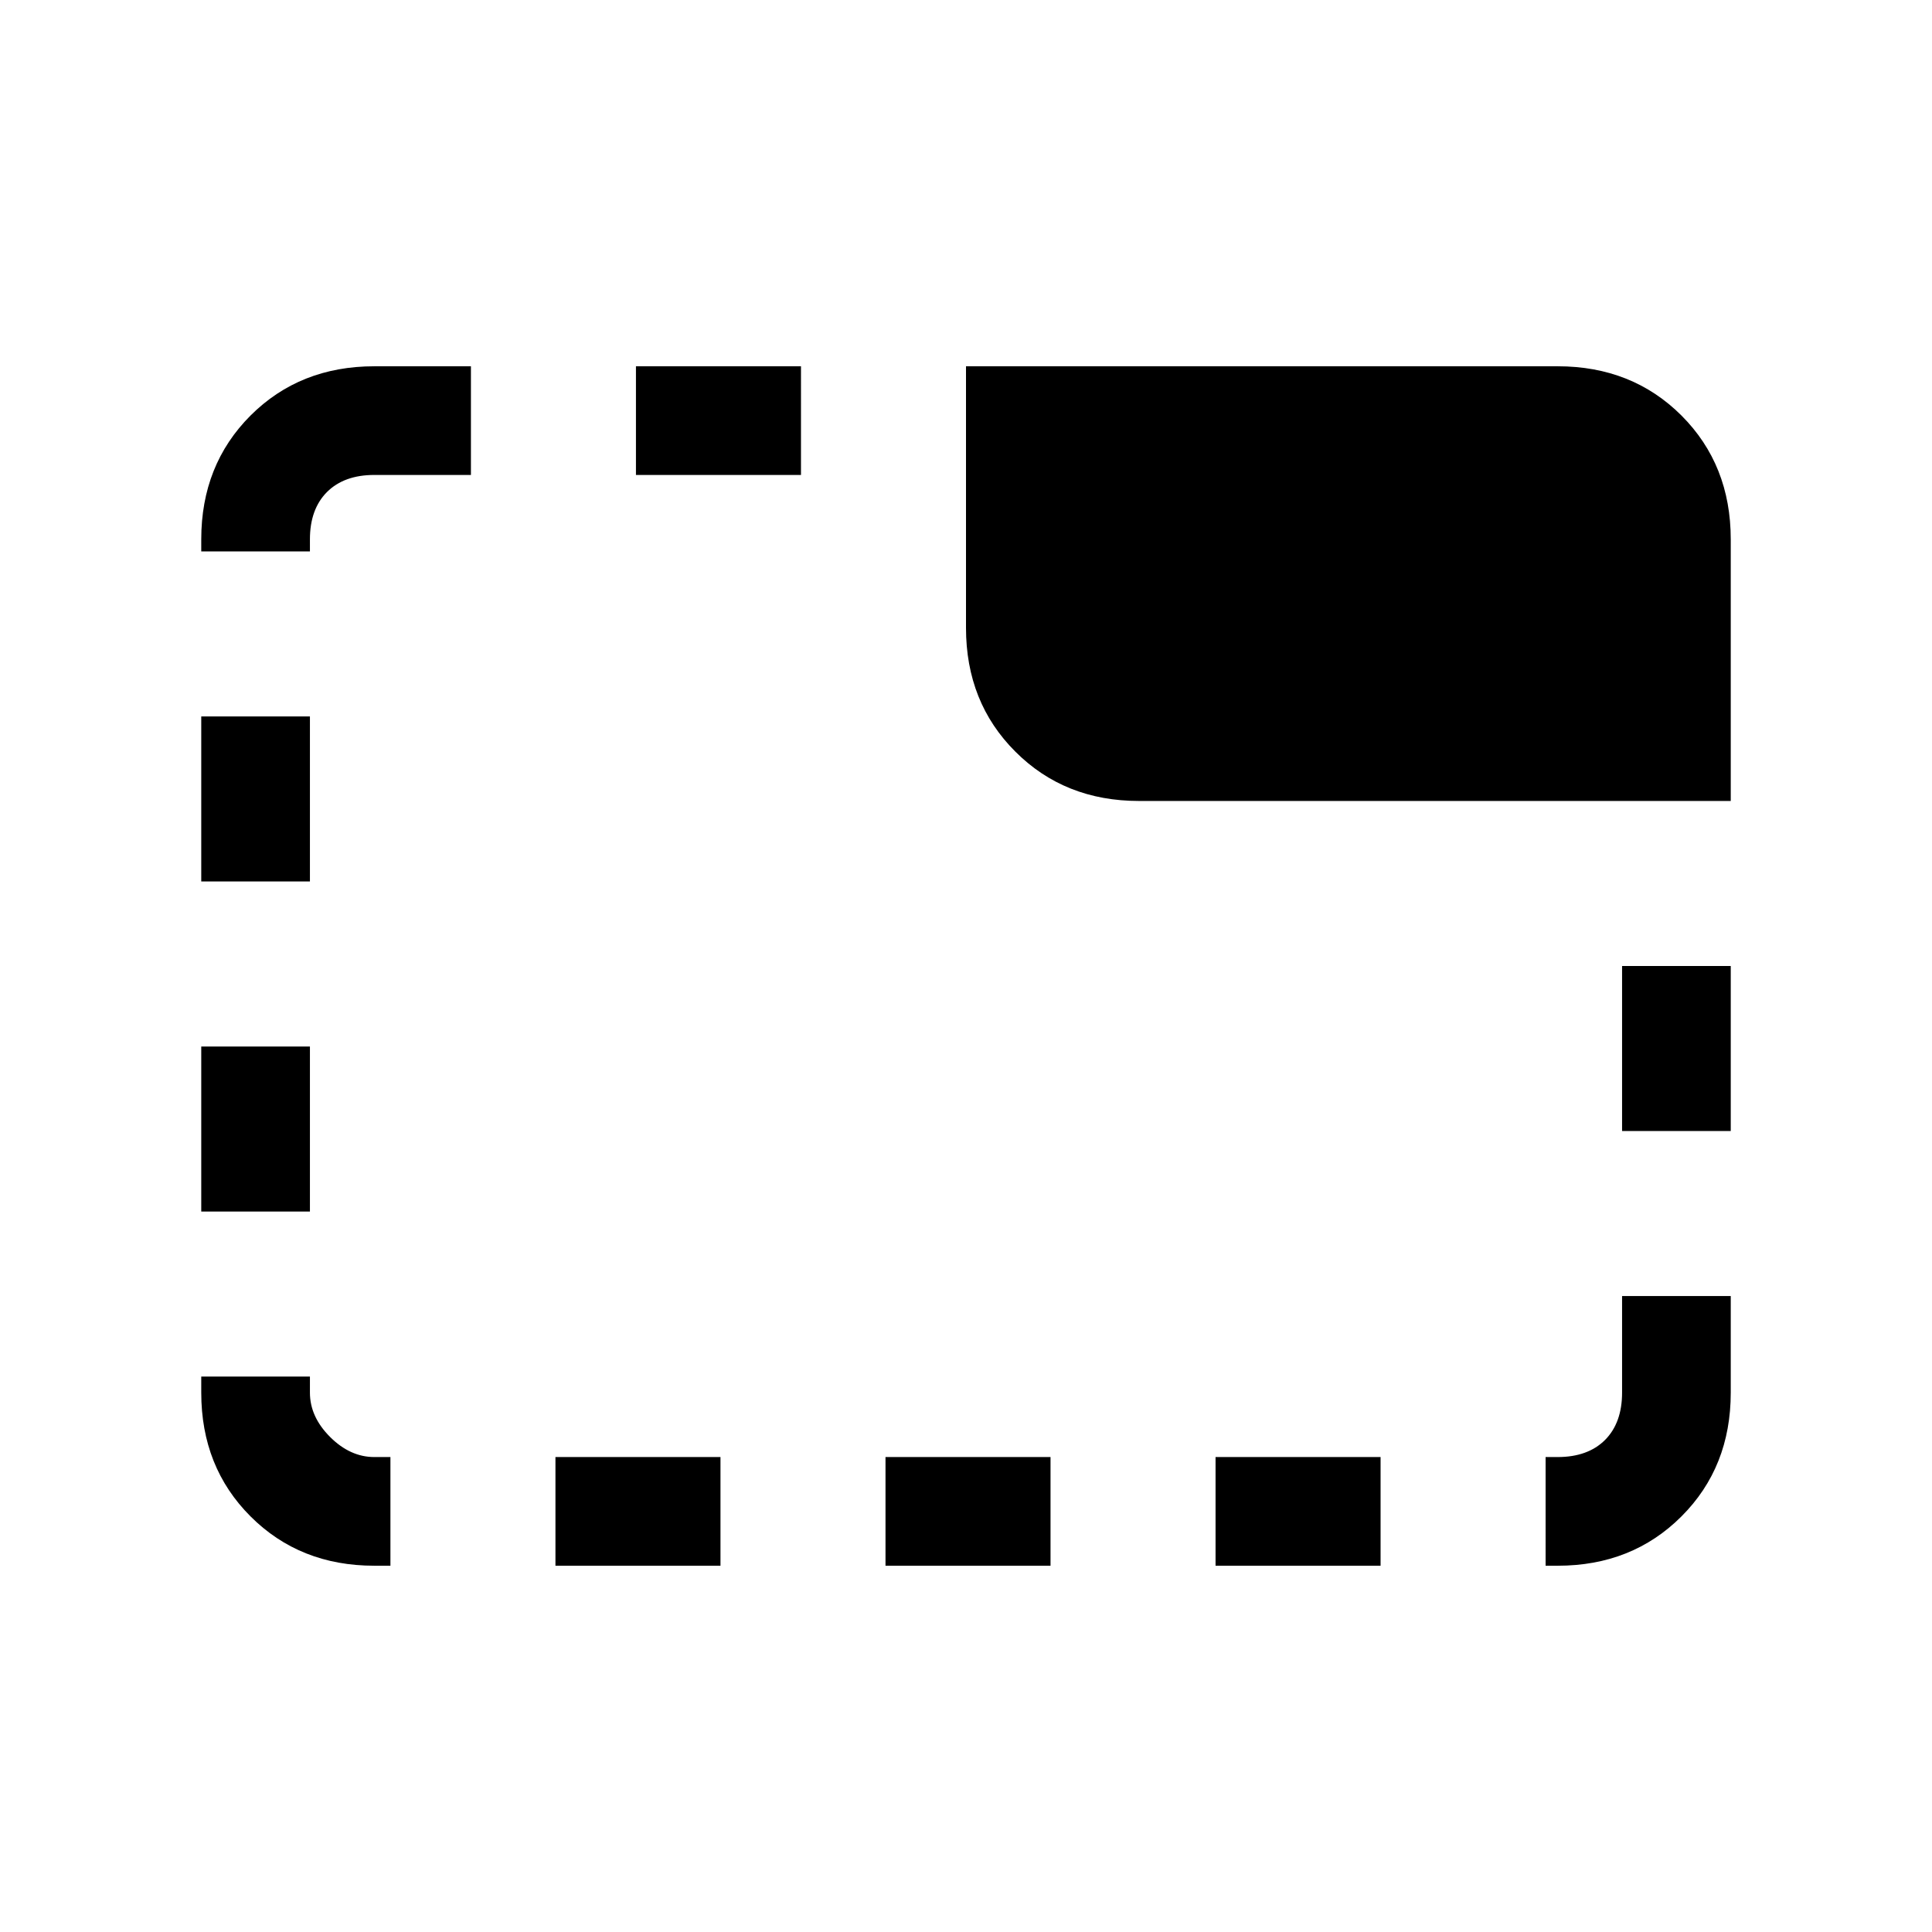 <svg xmlns="http://www.w3.org/2000/svg" height="24" width="24"><path d="M15.1 19.45V18.1h2.05v1.35ZM7.9 5.9V4.55h2.05V5.9Zm6.25 4.05q-.925 0-1.537-.613Q12 8.725 12 7.8V4.55h7.35q.925 0 1.538.612.612.613.612 1.538v3.25Zm5.05 9.5V18.1h.15q.375 0 .588-.212.212-.213.212-.588v-1.2h1.35v1.2q0 .925-.612 1.537-.613.613-1.538.613Zm-8.2 0V18.1h2.05v1.35Zm9.15-5.4V12h1.35v2.05Zm-17.65 1V13h1.35v2.05Zm0-4.1V8.9h1.35v2.05Zm2.15 8.5q-.925 0-1.538-.613Q2.5 18.225 2.5 17.3v-.2h1.35v.2q0 .3.25.55.25.25.55.25h.2v1.35ZM2.5 6.85V6.7q0-.925.612-1.538.613-.612 1.538-.612h1.2V5.9h-1.2q-.375 0-.588.212-.212.213-.212.588v.15Zm4.4 12.6V18.1h2.05v1.35Z"/></svg>